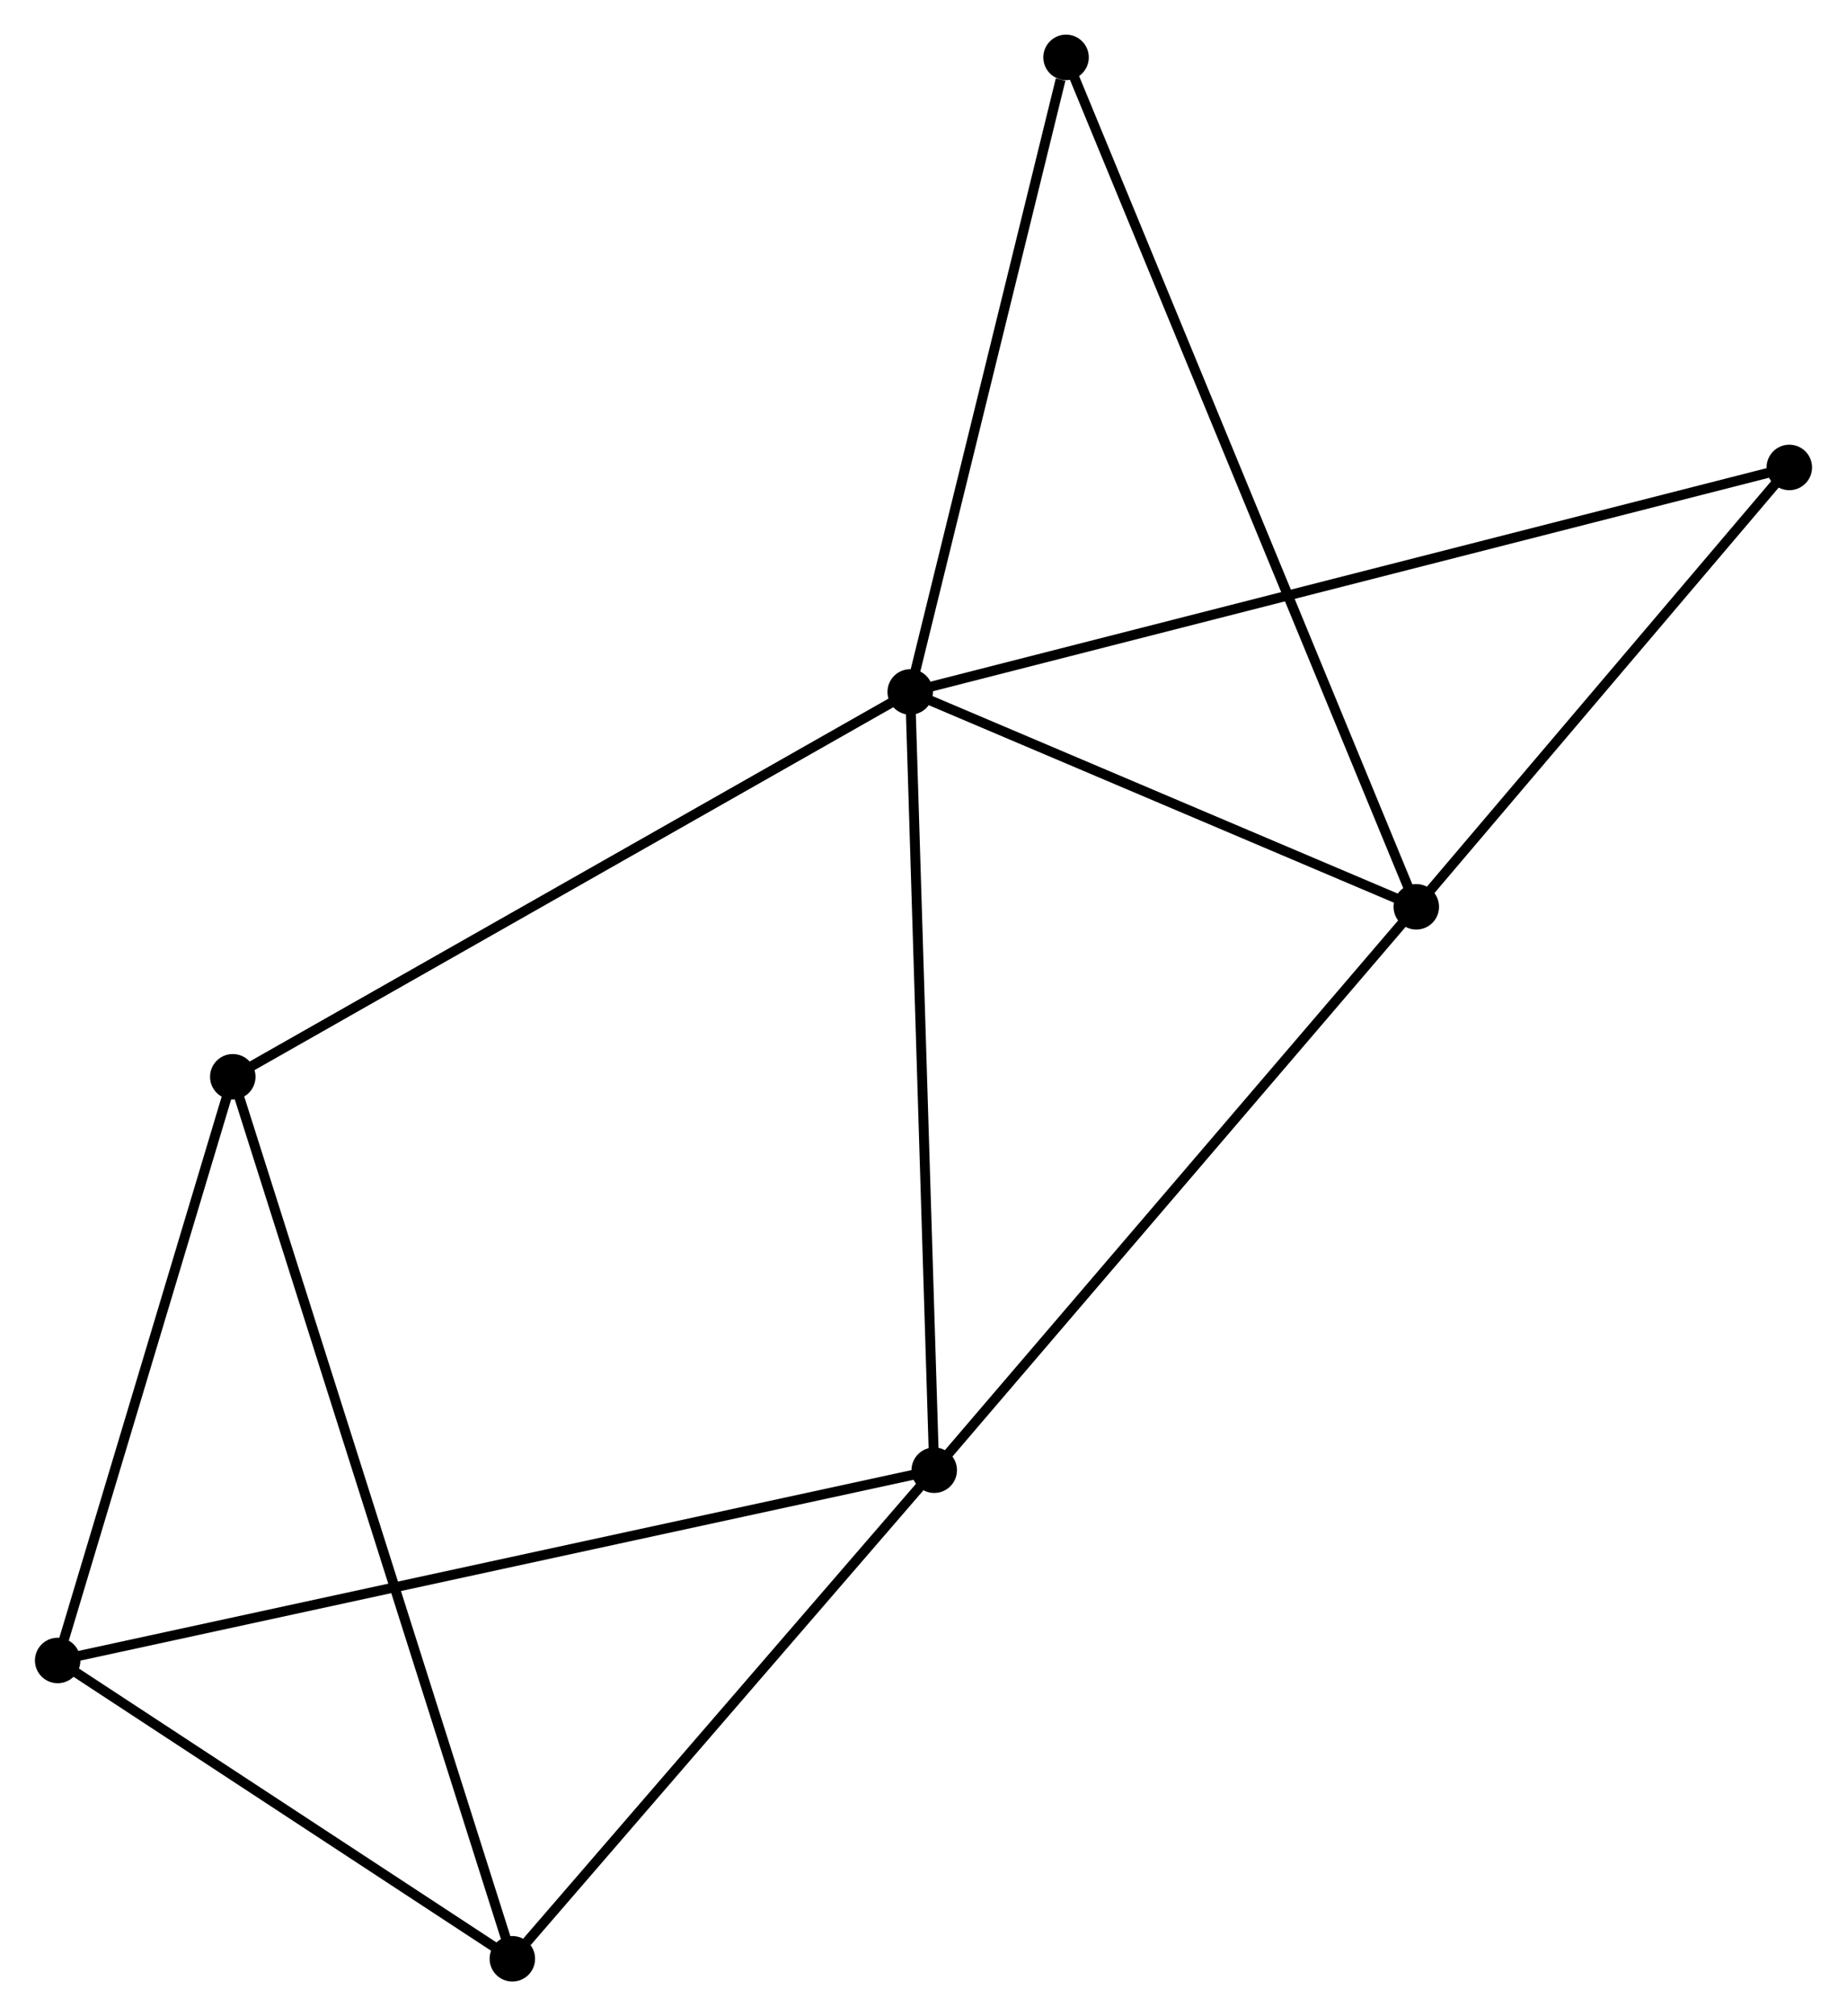 <?xml version="1.0" encoding="UTF-8" standalone="no"?>
<!DOCTYPE svg PUBLIC "-//W3C//DTD SVG 1.1//EN"
 "http://www.w3.org/Graphics/SVG/1.1/DTD/svg11.dtd">
<!-- Generated by graphviz version 2.36.0 (20140111.2315)
 -->
<!-- Title: %3 Pages: 1 -->
<svg width="187pt" height="204pt"
 viewBox="0.00 0.00 186.75 203.80" xmlns="http://www.w3.org/2000/svg" xmlns:xlink="http://www.w3.org/1999/xlink">
<g id="graph0" class="graph" transform="scale(1 1) rotate(0) translate(4 199.796)">
<title>%3</title>
<!-- 0 -->
<g id="node1" class="node"><title>0</title>
<ellipse fill="black" stroke="black" cx="88.031" cy="-129.853" rx="1.8" ry="1.8"/>
</g>
<!-- 1 -->
<g id="node2" class="node"><title>1</title>
<ellipse fill="black" stroke="black" cx="139.219" cy="-108.134" rx="1.8" ry="1.8"/>
</g>
<!-- 0&#45;&#45;1 -->
<g id="edge1" class="edge"><title>0&#45;&#45;1</title>
<path fill="none" stroke="black" d="M89.734,-129.13C97.506,-125.833 129.564,-112.231 137.457,-108.881"/>
</g>
<!-- 2 -->
<g id="node3" class="node"><title>2</title>
<ellipse fill="black" stroke="black" cx="90.461" cy="-51.184" rx="1.8" ry="1.8"/>
</g>
<!-- 0&#45;&#45;2 -->
<g id="edge2" class="edge"><title>0&#45;&#45;2</title>
<path fill="none" stroke="black" d="M88.091,-127.908C88.427,-117.024 90.072,-63.766 90.403,-53.061"/>
</g>
<!-- 5 -->
<g id="node4" class="node"><title>5</title>
<ellipse fill="black" stroke="black" cx="19.512" cy="-90.953" rx="1.8" ry="1.8"/>
</g>
<!-- 0&#45;&#45;5 -->
<g id="edge3" class="edge"><title>0&#45;&#45;5</title>
<path fill="none" stroke="black" d="M86.338,-128.892C76.94,-123.556 31.275,-97.631 21.398,-92.024"/>
</g>
<!-- 6 -->
<g id="node5" class="node"><title>6</title>
<ellipse fill="black" stroke="black" cx="176.948" cy="-152.545" rx="1.8" ry="1.8"/>
</g>
<!-- 0&#45;&#45;6 -->
<g id="edge4" class="edge"><title>0&#45;&#45;6</title>
<path fill="none" stroke="black" d="M89.888,-130.327C101.46,-133.28 163.559,-149.128 175.101,-152.074"/>
</g>
<!-- 7 -->
<g id="node6" class="node"><title>7</title>
<ellipse fill="black" stroke="black" cx="103.794" cy="-193.996" rx="1.8" ry="1.8"/>
</g>
<!-- 0&#45;&#45;7 -->
<g id="edge5" class="edge"><title>0&#45;&#45;7</title>
<path fill="none" stroke="black" d="M88.486,-131.704C90.747,-140.906 100.771,-181.697 103.242,-191.751"/>
</g>
<!-- 1&#45;&#45;2 -->
<g id="edge6" class="edge"><title>1&#45;&#45;2</title>
<path fill="none" stroke="black" d="M138.014,-106.726C131.327,-98.915 98.831,-60.961 91.803,-52.752"/>
</g>
<!-- 1&#45;&#45;6 -->
<g id="edge7" class="edge"><title>1&#45;&#45;6</title>
<path fill="none" stroke="black" d="M140.475,-109.611C146.203,-116.354 169.831,-144.168 175.649,-151.017"/>
</g>
<!-- 1&#45;&#45;7 -->
<g id="edge8" class="edge"><title>1&#45;&#45;7</title>
<path fill="none" stroke="black" d="M138.479,-109.927C133.869,-121.101 109.128,-181.067 104.529,-192.213"/>
</g>
<!-- 3 -->
<g id="node7" class="node"><title>3</title>
<ellipse fill="black" stroke="black" cx="1.8" cy="-31.952" rx="1.8" ry="1.8"/>
</g>
<!-- 2&#45;&#45;3 -->
<g id="edge9" class="edge"><title>2&#45;&#45;3</title>
<path fill="none" stroke="black" d="M88.609,-50.782C77.071,-48.279 15.15,-34.848 3.642,-32.352"/>
</g>
<!-- 4 -->
<g id="node8" class="node"><title>4</title>
<ellipse fill="black" stroke="black" cx="47.789" cy="-1.8" rx="1.8" ry="1.8"/>
</g>
<!-- 2&#45;&#45;4 -->
<g id="edge10" class="edge"><title>2&#45;&#45;4</title>
<path fill="none" stroke="black" d="M89.041,-49.541C82.562,-42.043 55.837,-11.115 49.258,-3.5"/>
</g>
<!-- 3&#45;&#45;5 -->
<g id="edge12" class="edge"><title>3&#45;&#45;5</title>
<path fill="none" stroke="black" d="M2.389,-33.915C5.078,-42.873 16.171,-79.824 18.902,-88.922"/>
</g>
<!-- 3&#45;&#45;4 -->
<g id="edge11" class="edge"><title>3&#45;&#45;4</title>
<path fill="none" stroke="black" d="M3.33,-30.949C10.312,-26.371 39.114,-7.487 46.206,-2.838"/>
</g>
<!-- 4&#45;&#45;5 -->
<g id="edge13" class="edge"><title>4&#45;&#45;5</title>
<path fill="none" stroke="black" d="M47.198,-3.662C43.518,-15.264 23.769,-77.529 20.099,-89.101"/>
</g>
</g>
</svg>
